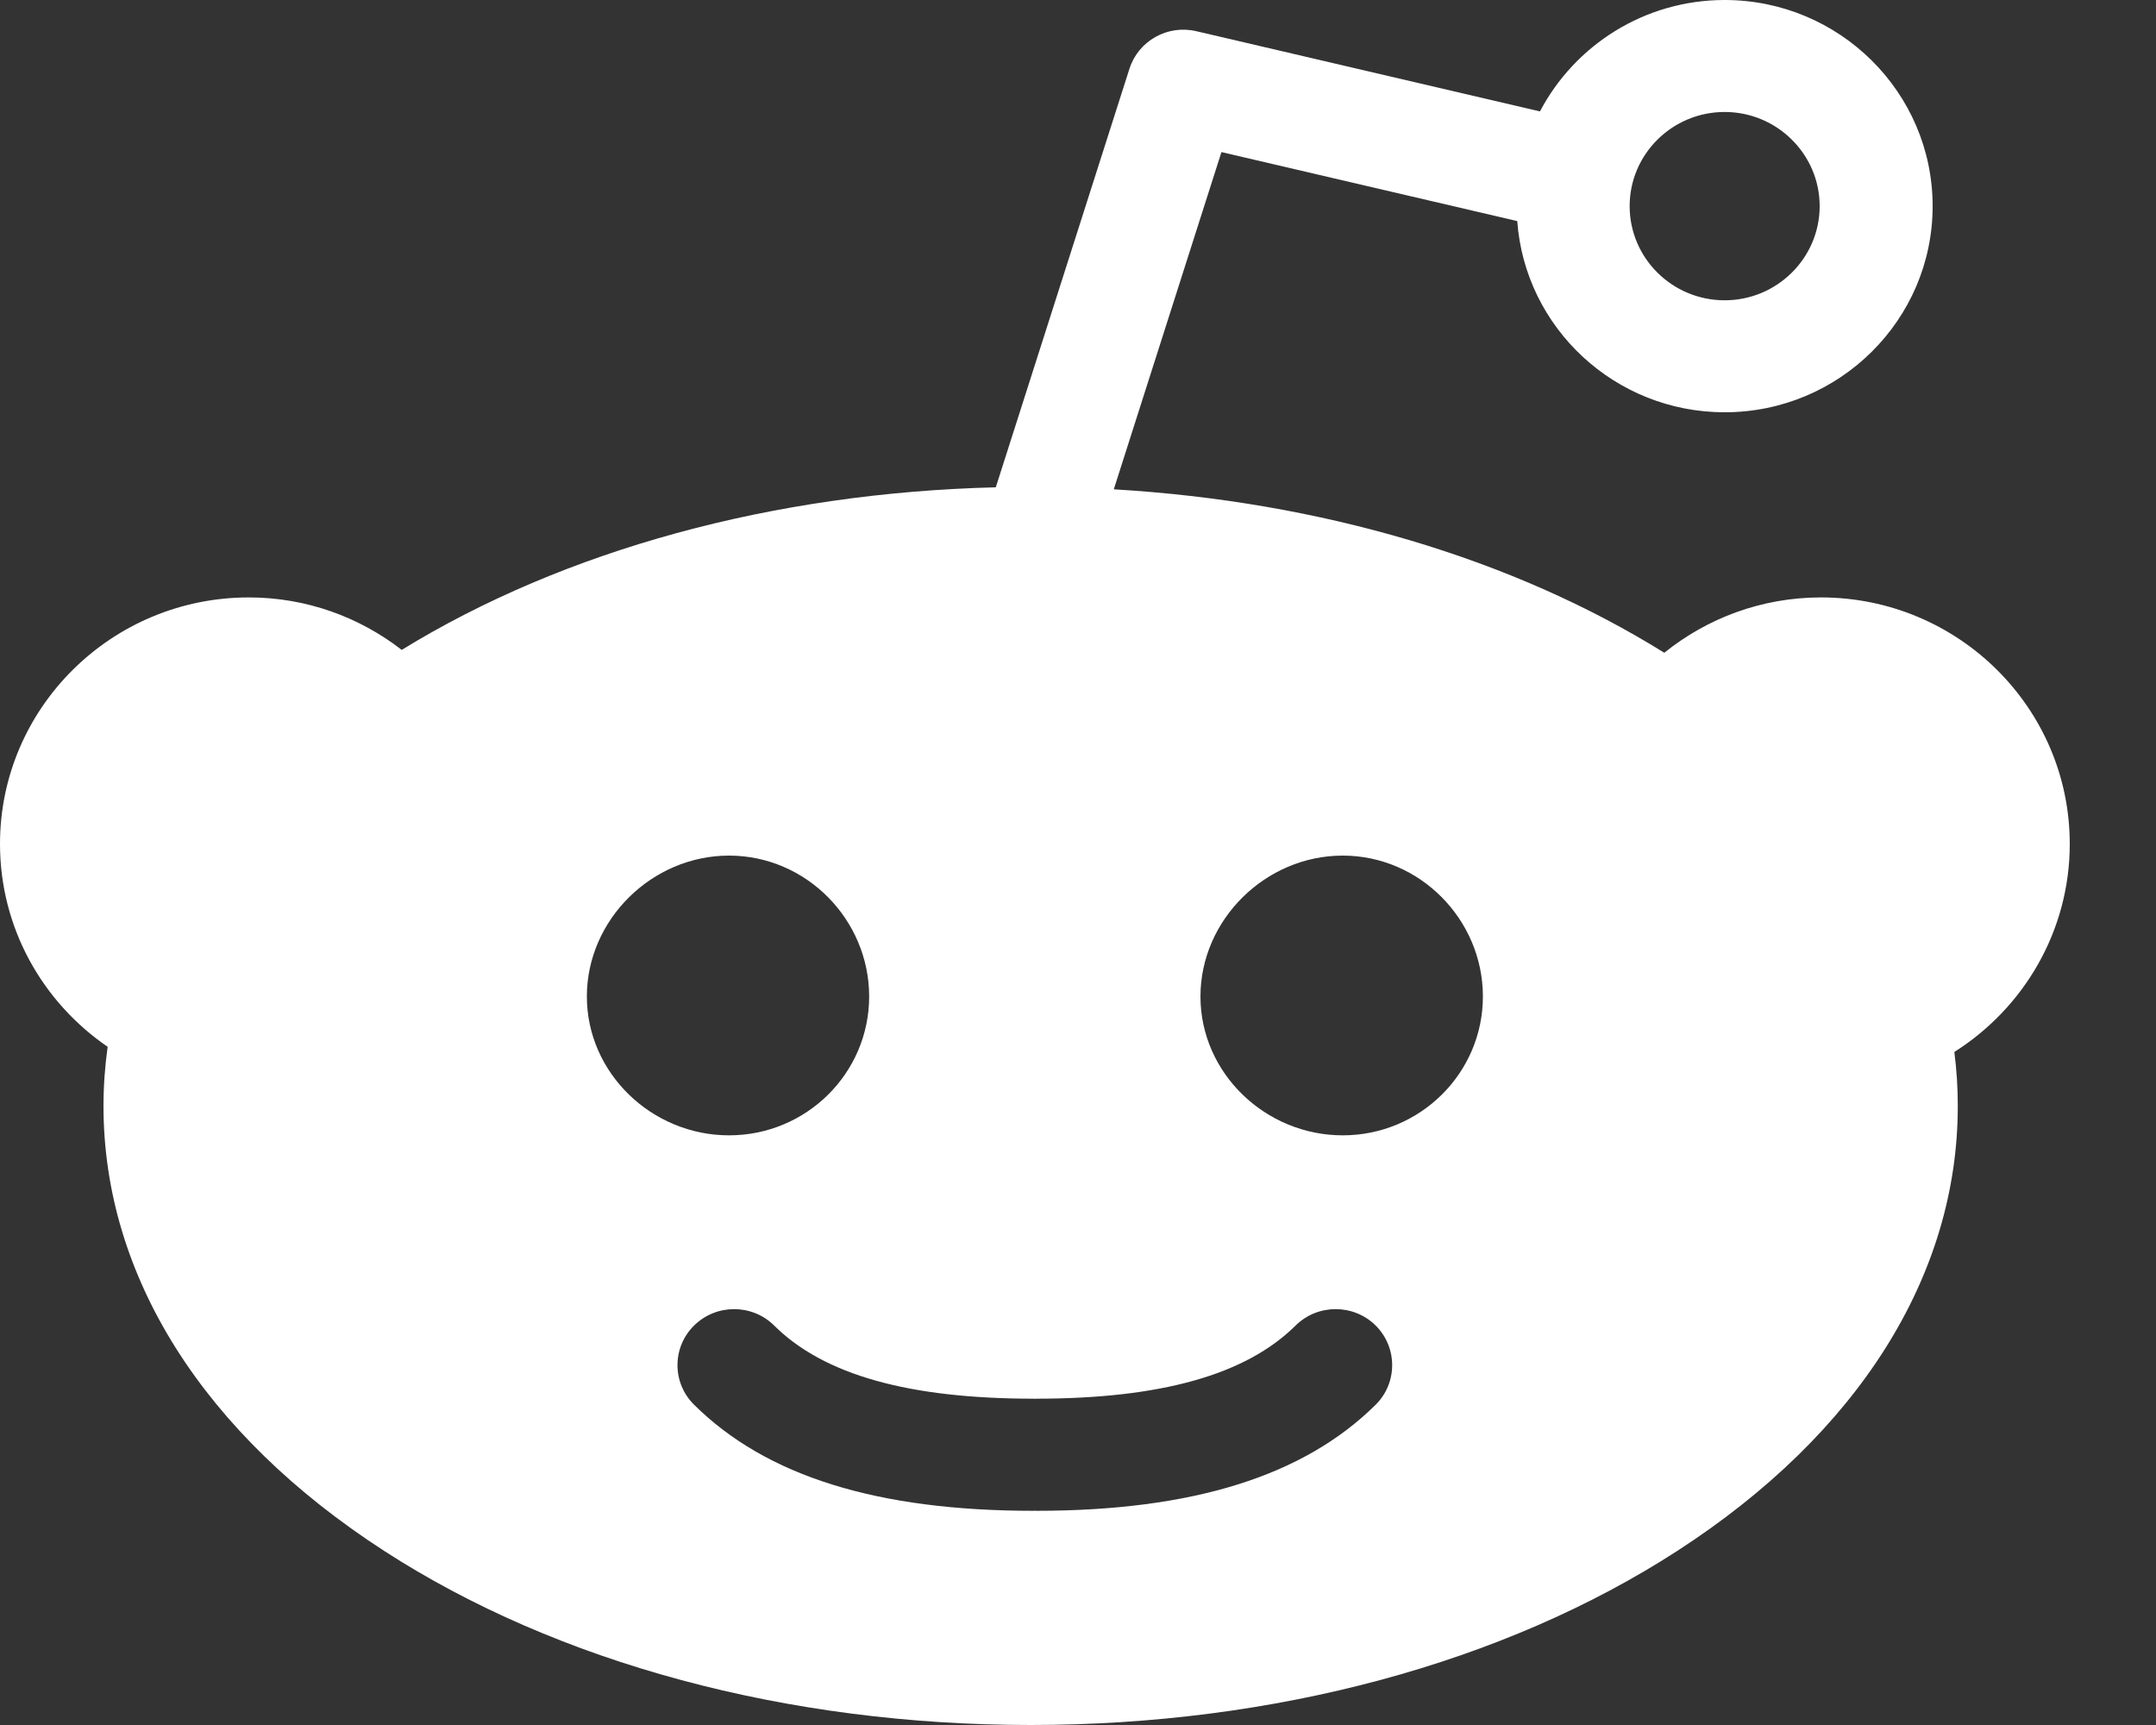 <?xml version="1.0" encoding="UTF-8"?>
<svg width="15px" height="12px" viewBox="0 0 15 12" version="1.1" xmlns="http://www.w3.org/2000/svg" xmlns:xlink="http://www.w3.org/1999/xlink">
    <rect x="0" y="0" width="15" height="12" fill="#333333" stroke="none"/>
    <!-- Generator: Sketch 41 (35326) - http://www.bohemiancoding.com/sketch -->
    <title>Reddit-color</title>
    <desc>Created with Sketch.</desc>
    <defs></defs>
    <g id="Style-Guide" stroke="none" stroke-width="1" fill="none" fill-rule="evenodd">
        <g id="Icons" transform="translate(-569, -109)" fill="#FFFFFF">
            <g id="Reddit-Small" transform="translate(564, 103)">
                <path d="M14.342,13.898 C13.804,13.898 13.352,13.465 13.352,12.932 C13.352,12.399 13.804,11.952 14.342,11.952 C14.88,11.952 15.317,12.399 15.317,12.932 C15.317,13.465 14.88,13.898 14.342,13.898 M14.571,15.772 C14.069,16.269 13.296,16.51 12.207,16.51 C12.205,16.51 12.202,16.509 12.2,16.509 C12.197,16.509 12.195,16.51 12.192,16.51 C11.103,16.51 10.33,16.269 9.829,15.772 C9.675,15.62 9.675,15.373 9.829,15.221 C9.983,15.069 10.232,15.069 10.386,15.221 C10.731,15.564 11.322,15.73 12.192,15.73 C12.195,15.73 12.197,15.731 12.2,15.731 C12.202,15.731 12.205,15.73 12.207,15.73 C13.077,15.73 13.668,15.564 14.014,15.221 C14.168,15.069 14.417,15.069 14.571,15.221 C14.724,15.374 14.724,15.62 14.571,15.772 M9.083,12.932 C9.083,12.399 9.535,11.952 10.072,11.952 C10.611,11.952 11.047,12.399 11.047,12.932 C11.047,13.465 10.611,13.898 10.072,13.898 C9.535,13.898 9.083,13.465 9.083,12.932 M16.999,6.779 C17.363,6.779 17.66,7.073 17.66,7.434 C17.66,7.795 17.363,8.089 16.999,8.089 C16.634,8.089 16.338,7.795 16.338,7.434 C16.338,7.073 16.634,6.779 16.999,6.779 M19.4,11.871 C19.4,10.925 18.624,10.156 17.669,10.156 C17.256,10.156 16.877,10.301 16.579,10.541 C15.524,9.884 14.184,9.488 12.749,9.404 L13.498,7.058 L15.556,7.538 C15.61,8.281 16.236,8.868 16.999,8.868 C17.797,8.868 18.446,8.225 18.446,7.434 C18.446,6.643 17.797,6 16.999,6 C16.441,6 15.956,6.315 15.714,6.775 L13.323,6.217 C13.123,6.17 12.92,6.284 12.858,6.478 L11.928,9.39 C10.382,9.428 8.928,9.825 7.795,10.521 C7.501,10.293 7.132,10.156 6.731,10.156 C5.776,10.156 5,10.925 5,11.871 C5,12.456 5.297,12.973 5.749,13.282 C5.73,13.418 5.72,13.555 5.72,13.694 C5.72,14.876 6.414,15.975 7.673,16.789 C8.88,17.57 10.477,18 12.171,18 C13.864,18 15.462,17.57 16.669,16.789 C17.928,15.975 18.621,14.876 18.621,13.694 C18.621,13.567 18.613,13.442 18.597,13.318 C19.079,13.013 19.4,12.478 19.4,11.871" id="Reddit"></path>
            </g>
        </g>
    </g>
</svg>